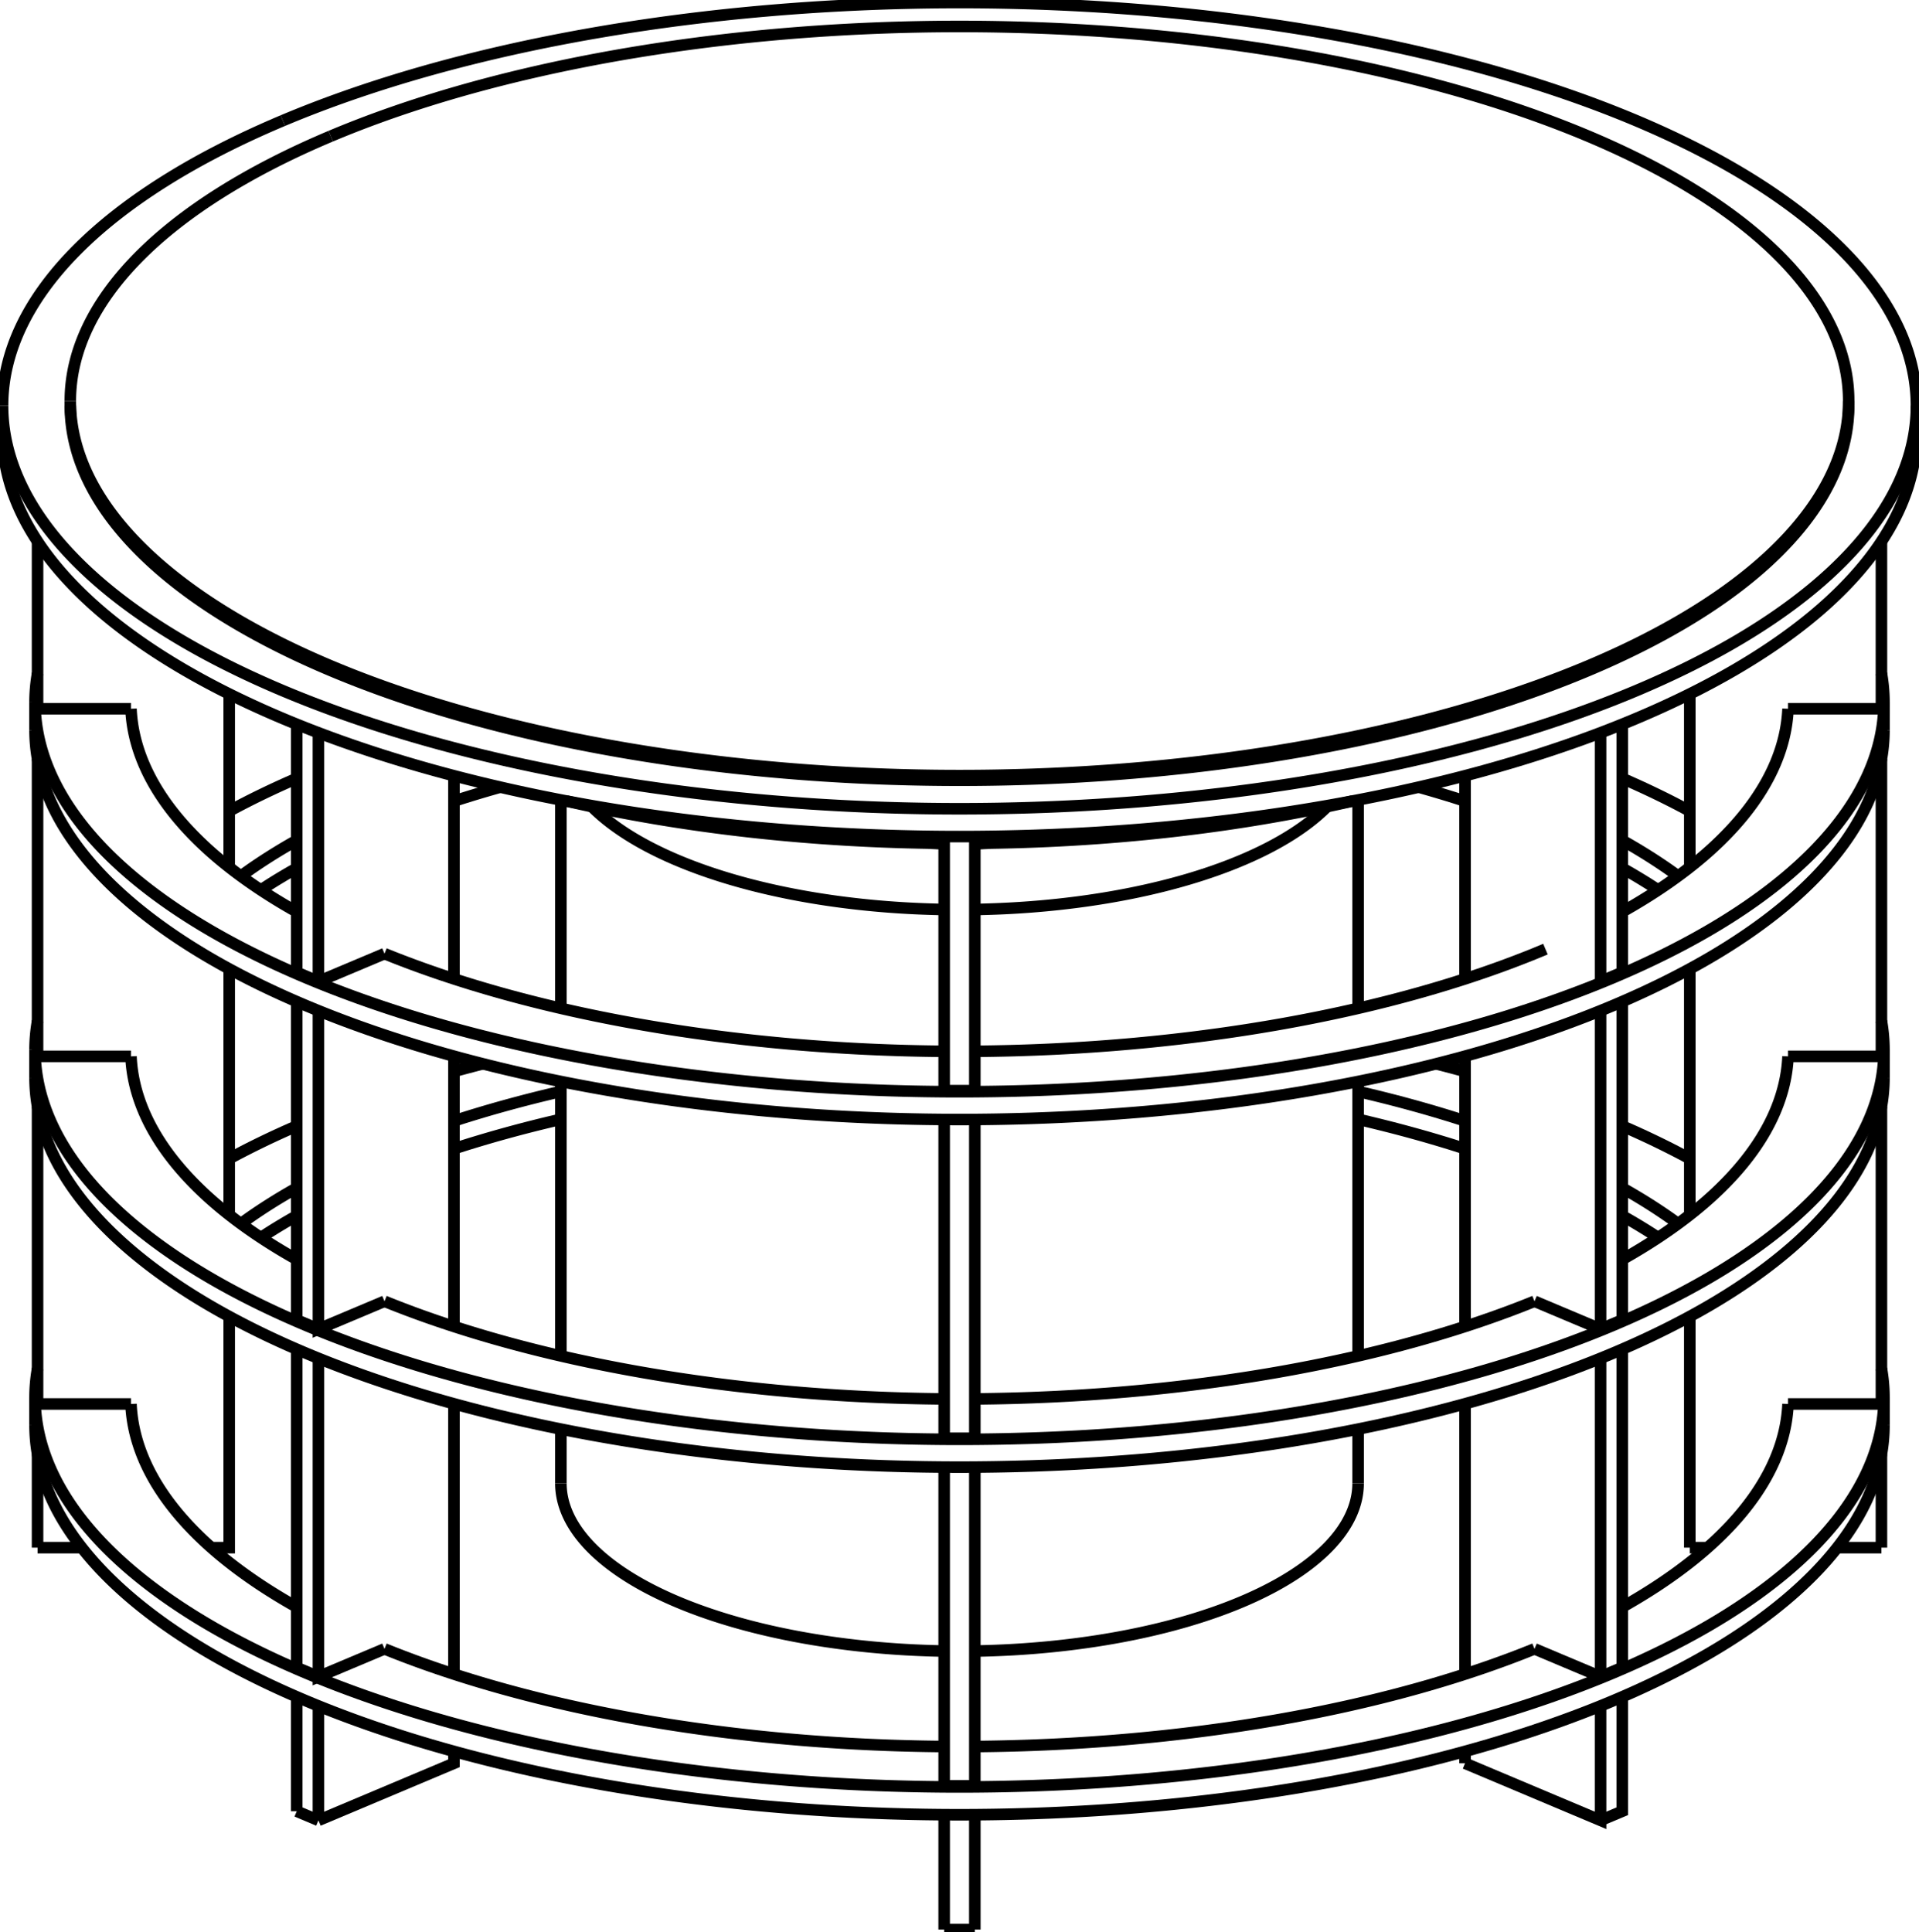 <svg version="1.1" xmlns="http://www.w3.org/2000/svg" viewBox="-375.5 -380.054 751 756.152" fill="none" stroke="black" stroke-width="0.6%" vector-effect="non-scaling-stroke">
    <path d="M 197.848 310.027 L 250.881 332.368 L 250.881 287.577" />
    <path d="M 250.881 276.137 L 225.033 265.248" />
    <path d="M 250.881 276.137 L 250.881 151.536" />
    <path d="M 250.881 140.096 L 225.033 129.207" />
    <path d="M 250.881 140.096 L 250.881 15.494" />
    <path d="M 250.881 4.055 L 250.881 -93.282" />
    <path d="M 197.848 310.027 L 197.848 305.364" />
    <path d="M 197.848 275.122 L 197.848 169.323" />
    <path d="M 197.848 139.081 L 197.848 33.282" />
    <path d="M 197.848 3.039 L 197.848 -76.462" />
    <path d="M 250.881 332.368 L 259.367 328.793 L 259.367 284.021" />
    <path d="M -361.8 177.76 A 361.8 152.411 180 0 0 361.8 177.76" />
    <path d="M -273.421 104.298 A 324.3 136.614 360 0 1 -259.367 95.751" />
    <path d="M -197.848 69.516 A 324.3 136.614 360 0 1 -156 57.991" />
    <path d="M 156 57.991 A 324.3 136.614 360 0 1 197.848 69.516" />
    <path d="M 259.367 95.751 A 324.3 136.614 360 0 1 273.421 104.298" />
    <path d="M 6 303.468 A 324.3 136.614 180 0 0 225.033 265.248" />
    <path d="M -197.848 39.274 A 361.8 152.411 360 0 1 -186.507 36.278" />
    <path d="M 186.507 36.278 A 361.8 152.411 360 0 1 197.848 39.274" />
    <path d="M 259.367 60.617 A 361.8 152.411 360 0 1 285.8 73.421" />
    <path d="M 360.8 155.553 A 361.8 152.411 360 0 1 361.8 166.877 A 361.8 152.411 360 0 1 -361.8 166.877 A 361.8 152.411 360 0 1 -360.8 155.553" />
    <path d="M -285.8 73.421 A 361.8 152.411 360 0 1 -259.367 60.617" />
    <path d="M 259.367 272.563 L 250.881 276.137" />
    <path d="M 6 318.867 L -6 318.867 L -6 194.109" />
    <path d="M -225.033 265.248 A 324.3 136.614 180 0 0 -6 303.468" />
    <path d="M -225.033 265.248 L -250.881 276.137 L -250.881 151.536" />
    <path d="M -250.881 276.137 L -259.367 272.563 L -259.367 147.98" />
    <path d="M -324.244 169.405 A 324.3 136.614 180 0 0 -259.367 248.887" />
    <path d="M -324.244 169.405 L -360.8 169.405 L -360.8 53.043" />
    <path d="M -259.367 84.868 A 324.3 136.614 180 0 0 -281.243 98.857" />
    <path d="M -156 47.108 A 324.3 136.614 180 0 0 -197.848 58.633" />
    <path d="M 197.848 58.633 A 324.3 136.614 180 0 0 156 47.108" />
    <path d="M 281.243 98.857 A 324.3 136.614 180 0 0 259.367 84.868" />
    <path d="M 360.8 169.405 L 324.244 169.405" />
    <path d="M 259.367 248.887 A 324.3 136.614 180 0 0 324.244 169.405" />
    <path d="M 259.367 272.563 L 259.367 147.98" />
    <path d="M -361.8 41.719 A 361.8 152.411 180 0 0 361.8 41.719" />
    <path d="M -273.421 -31.743 A 324.3 136.614 360 0 1 -259.367 -40.29" />
    <path d="M -197.848 -66.525 A 324.3 136.614 360 0 1 -179.711 -72" />
    <path d="M 179.711 -72 A 324.3 136.614 360 0 1 197.848 -66.525" />
    <path d="M 259.367 -40.29 A 324.3 136.614 360 0 1 273.421 -31.743" />
    <path d="M 6 167.426 A 324.3 136.614 180 0 0 225.033 129.207" />
    <path d="M 259.367 -75.425 A 361.8 152.411 360 0 1 285.8 -62.62" />
    <path d="M 360.8 19.512 A 361.8 152.411 360 0 1 361.8 30.836 L 361.8 41.719" />
    <path d="M 361.8 30.836 A 361.8 152.411 360 0 1 -361.8 30.836 L -361.8 41.719" />
    <path d="M -361.8 30.836 A 361.8 152.411 360 0 1 -360.8 19.512" />
    <path d="M -285.8 -62.62 A 361.8 152.411 360 0 1 -259.367 -75.425" />
    <path d="M 259.367 136.522 L 250.881 140.096" />
    <path d="M 6 182.826 L -6 182.826 L -6 58.068" />
    <path d="M -225.033 129.207 A 324.3 136.614 180 0 0 -6 167.426" />
    <path d="M -225.033 129.207 L -250.881 140.096 L -250.881 15.494" />
    <path d="M -250.881 140.096 L -259.367 136.522 L -259.367 11.939" />
    <path d="M -324.244 33.364 A 324.3 136.614 180 0 0 -259.367 112.845" />
    <path d="M -324.244 33.364 L -360.8 33.364 L -360.8 -82.998" />
    <path d="M -259.367 -51.173 A 324.3 136.614 180 0 0 -281.243 -37.185" />
    <path d="M 281.243 -37.185 A 324.3 136.614 180 0 0 259.367 -51.173" />
    <path d="M 360.8 33.364 L 324.244 33.364" />
    <path d="M 259.367 112.845 A 324.3 136.614 180 0 0 324.244 33.364" />
    <path d="M 259.367 136.522 L 259.367 11.939" />
    <path d="M 259.367 0.48 L 250.881 4.055" />
    <path d="M 259.367 0.48 L 259.367 -96.609" />
    <path d="M -374.5 -210.41 A 374.5 157.761 180 0 0 374.5 -210.41" />
    <path d="M 153.877 -66.582 A 320.5 135.013 360 0 1 6 -50.027" />
    <path d="M -6 -50.027 A 320.5 135.013 360 0 1 -153.877 -66.582" />
    <path d="M 6 46.784 L 6 -52.67" />
    <path d="M 6 182.826 L 6 58.068" />
    <path d="M 6 318.867 L 6 194.109" />
    <path d="M 6 375.097 L 6 330.15" />
    <path d="M -6 375.097 L 6 375.097" />
    <path d="M -6 375.097 L -6 330.15" />
    <path d="M -6 46.784 L -6 -52.67" />
    <path d="M -250.881 332.368 L -197.848 310.027 L -197.848 305.364" />
    <path d="M -197.848 275.122 L -197.848 169.323" />
    <path d="M -197.848 139.081 L -197.848 33.282" />
    <path d="M -197.848 3.039 L -197.848 -76.462" />
    <path d="M -250.881 4.055 L -250.881 -93.282" />
    <path d="M -225.033 -6.834 L -250.881 4.055 L -259.367 0.48 L -259.367 -96.609" />
    <path d="M -250.881 332.368 L -250.881 287.577" />
    <path d="M -259.367 328.793 L -250.881 332.368" />
    <path d="M -259.367 328.793 L -259.367 284.021" />
    <path d="M -360.8 225.635 L -343.487 225.635" />
    <path d="M -292.772 225.635 L -285.8 225.635 L -285.8 135.175" />
    <path d="M -285.8 95.398 L -285.8 -0.866" />
    <path d="M -285.8 -40.643 L -285.8 -108.462" />
    <path d="M -360.8 -102.678 L -360.8 -168.13" />
    <path d="M -324.244 -102.678 L -360.8 -102.678" />
    <path d="M -360.8 225.635 L -360.8 189.084" />
    <path d="M 360.8 225.635 L 360.8 189.084" />
    <path d="M 285.8 225.635 L 292.772 225.635" />
    <path d="M 343.487 225.635 L 360.8 225.635" />
    <path d="M 360.8 169.405 L 360.8 53.043" />
    <path d="M 360.8 33.364 L 360.8 -82.998" />
    <path d="M 360.8 -102.678 L 324.244 -102.678" />
    <path d="M 360.8 -102.678 L 360.8 -168.13" />
    <path d="M 285.8 225.635 L 285.8 135.175" />
    <path d="M 285.8 95.398 L 285.8 -0.866" />
    <path d="M 285.8 -40.643 L 285.8 -108.462" />
    <path d="M -264.811 -332.847 A 374.5 157.761 360 0 1 374.5 -221.294 L 374.5 -210.41" />
    <path d="M 374.5 -221.294 A 374.5 157.761 360 0 1 -374.5 -221.294 L -374.5 -210.41" />
    <path d="M -374.5 -221.294 A 374.5 157.761 360 0 1 -264.811 -332.847" />
    <path d="M 6 46.784 L -6 46.784" />
    <path d="M 347.98 -221.294 A 347.98 146.589 360 0 1 -347.98 -221.294" />
    <path d="M -246.059 -326.762 A 347.98 146.589 360 0 1 347.98 -223.108 L 347.98 -221.294" />
    <path d="M 347.98 -223.108 A 347.98 146.589 360 0 1 -347.98 -223.108 L -347.98 -221.294" />
    <path d="M -347.98 -223.108 A 347.98 146.589 360 0 1 -246.059 -326.762" />
    <path d="M 12.246 -50.102 A 95 40.019 360 0 1 6 -49.848" />
    <path d="M -6 -49.848 A 95 40.019 360 0 1 -12.246 -50.102" />
    <path d="M 143.857 -64.368 A 156 65.716 360 0 1 6 -24.12" />
    <path d="M -6 -24.12 A 156 65.716 360 0 1 -143.857 -64.368" />
    <path d="M -156 200.434 A 156 65.716 180 0 0 -6 266.102" />
    <path d="M 6 266.102 A 156 65.716 180 0 0 156 200.434" />
    <path d="M -361.8 -94.322 A 361.8 152.411 180 0 0 361.8 -94.322" />
    <path d="M 360.8 -116.529 A 361.8 152.411 360 0 1 361.8 -105.205 L 361.8 -94.322" />
    <path d="M 361.8 -105.205 A 361.8 152.411 360 0 1 -361.8 -105.205 L -361.8 -94.322" />
    <path d="M -361.8 -105.205 A 361.8 152.411 360 0 1 -360.8 -116.529" />
    <path d="M 259.367 -23.196 A 324.3 136.614 180 0 0 324.244 -102.678" />
    <path d="M -324.244 -102.678 A 324.3 136.614 180 0 0 -259.367 -23.196" />
    <path d="M -225.033 -6.834 A 324.3 136.614 180 0 0 -6 31.385" />
    <path d="M 6 31.385 A 324.3 136.614 180 0 0 229.315 -8.605" />
    <path d="M -361.8 166.877 L -361.8 177.76" />
    <path d="M 361.8 166.877 L 361.8 177.76" />
    <path d="M -156 -66.988 L -156 14.564" />
    <path d="M -156 43.193 L -156 150.605" />
    <path d="M -156 179.235 L -156 200.434" />
    <path d="M 156 -66.988 L 156 14.564" />
    <path d="M 156 43.193 L 156 150.605" />
    <path d="M 156 179.235 L 156 200.434" />
</svg>